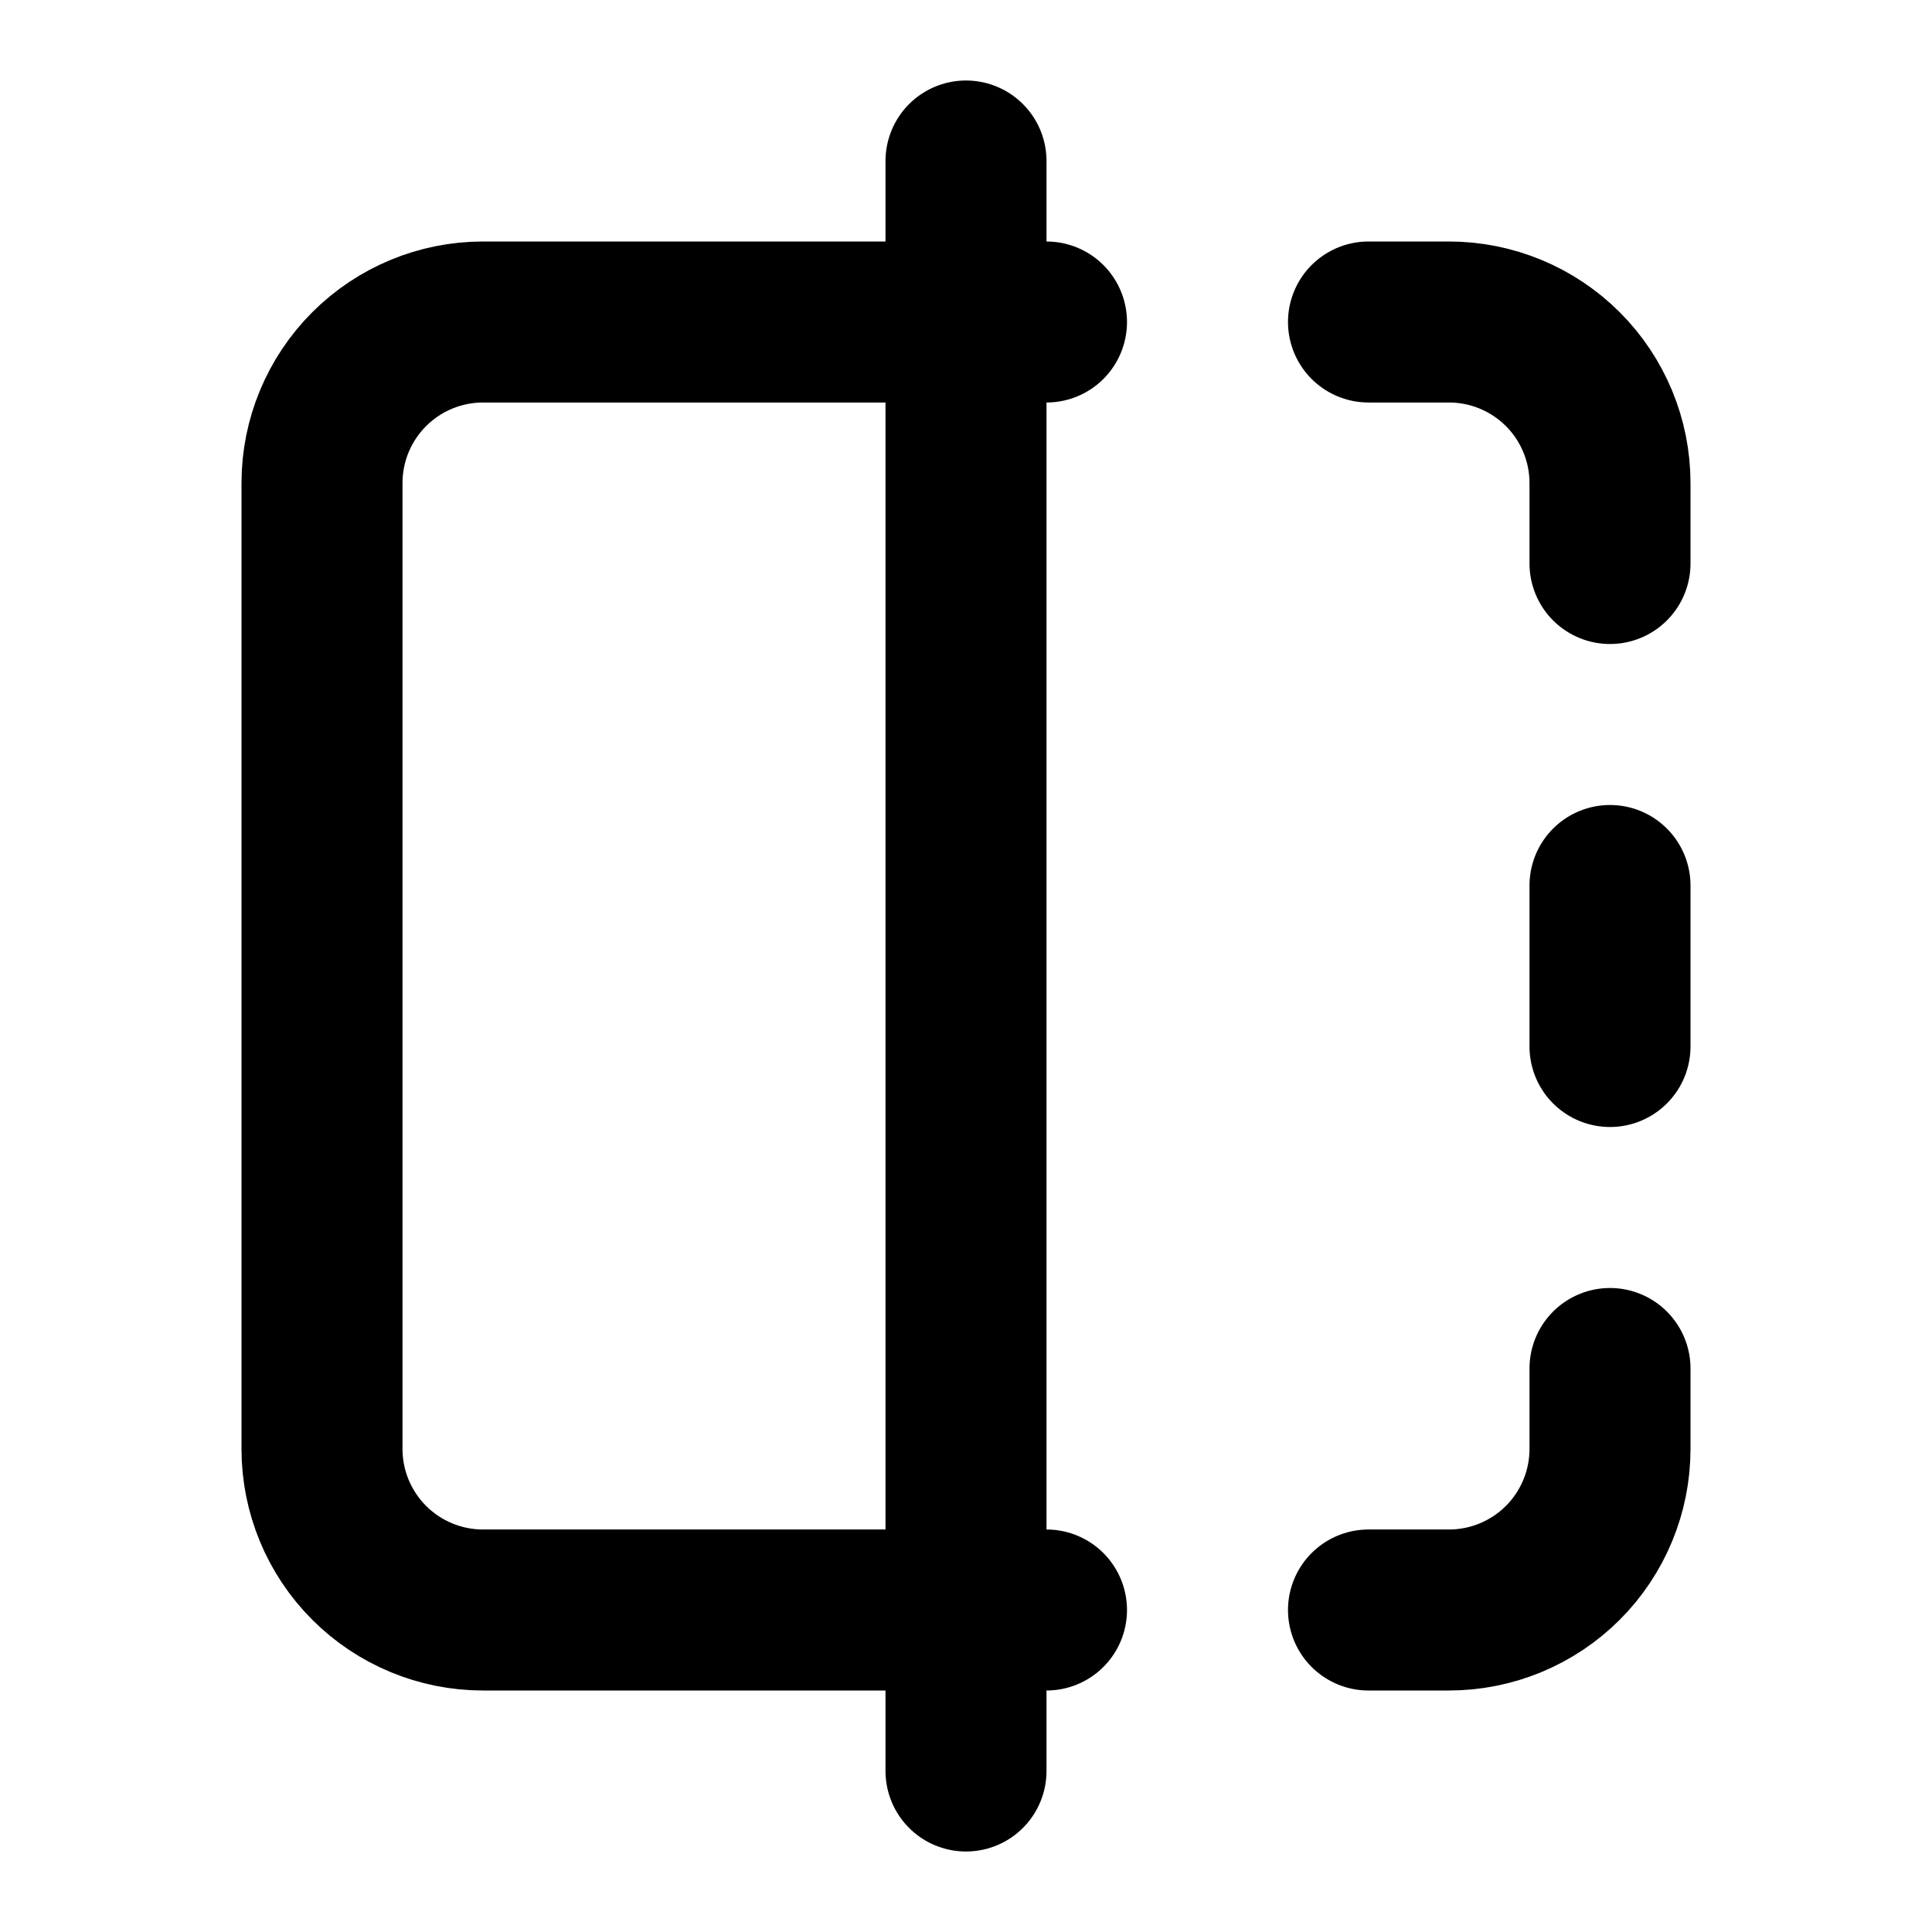 <svg width="24" height="24" viewBox="0 0 24 24" fill="none" xmlns="http://www.w3.org/2000/svg">
<path d="M13 4H6C5.47 4 4.961 4.211 4.586 4.586C4.211 4.961 4 5.47 4 6V18C4 18.53 4.211 19.039 4.586 19.414C4.961 19.789 5.47 20 6 20H13M17 4H18C18.53 4 19.039 4.211 19.414 4.586C19.789 4.961 20 5.47 20 6V7M20 17V18C20 18.53 19.789 19.039 19.414 19.414C19.039 19.789 18.53 20 18 20H17M20 11V13M12 2V22" stroke="black" stroke-width="2" stroke-linecap="round" stroke-linejoin="round"/>
</svg>
